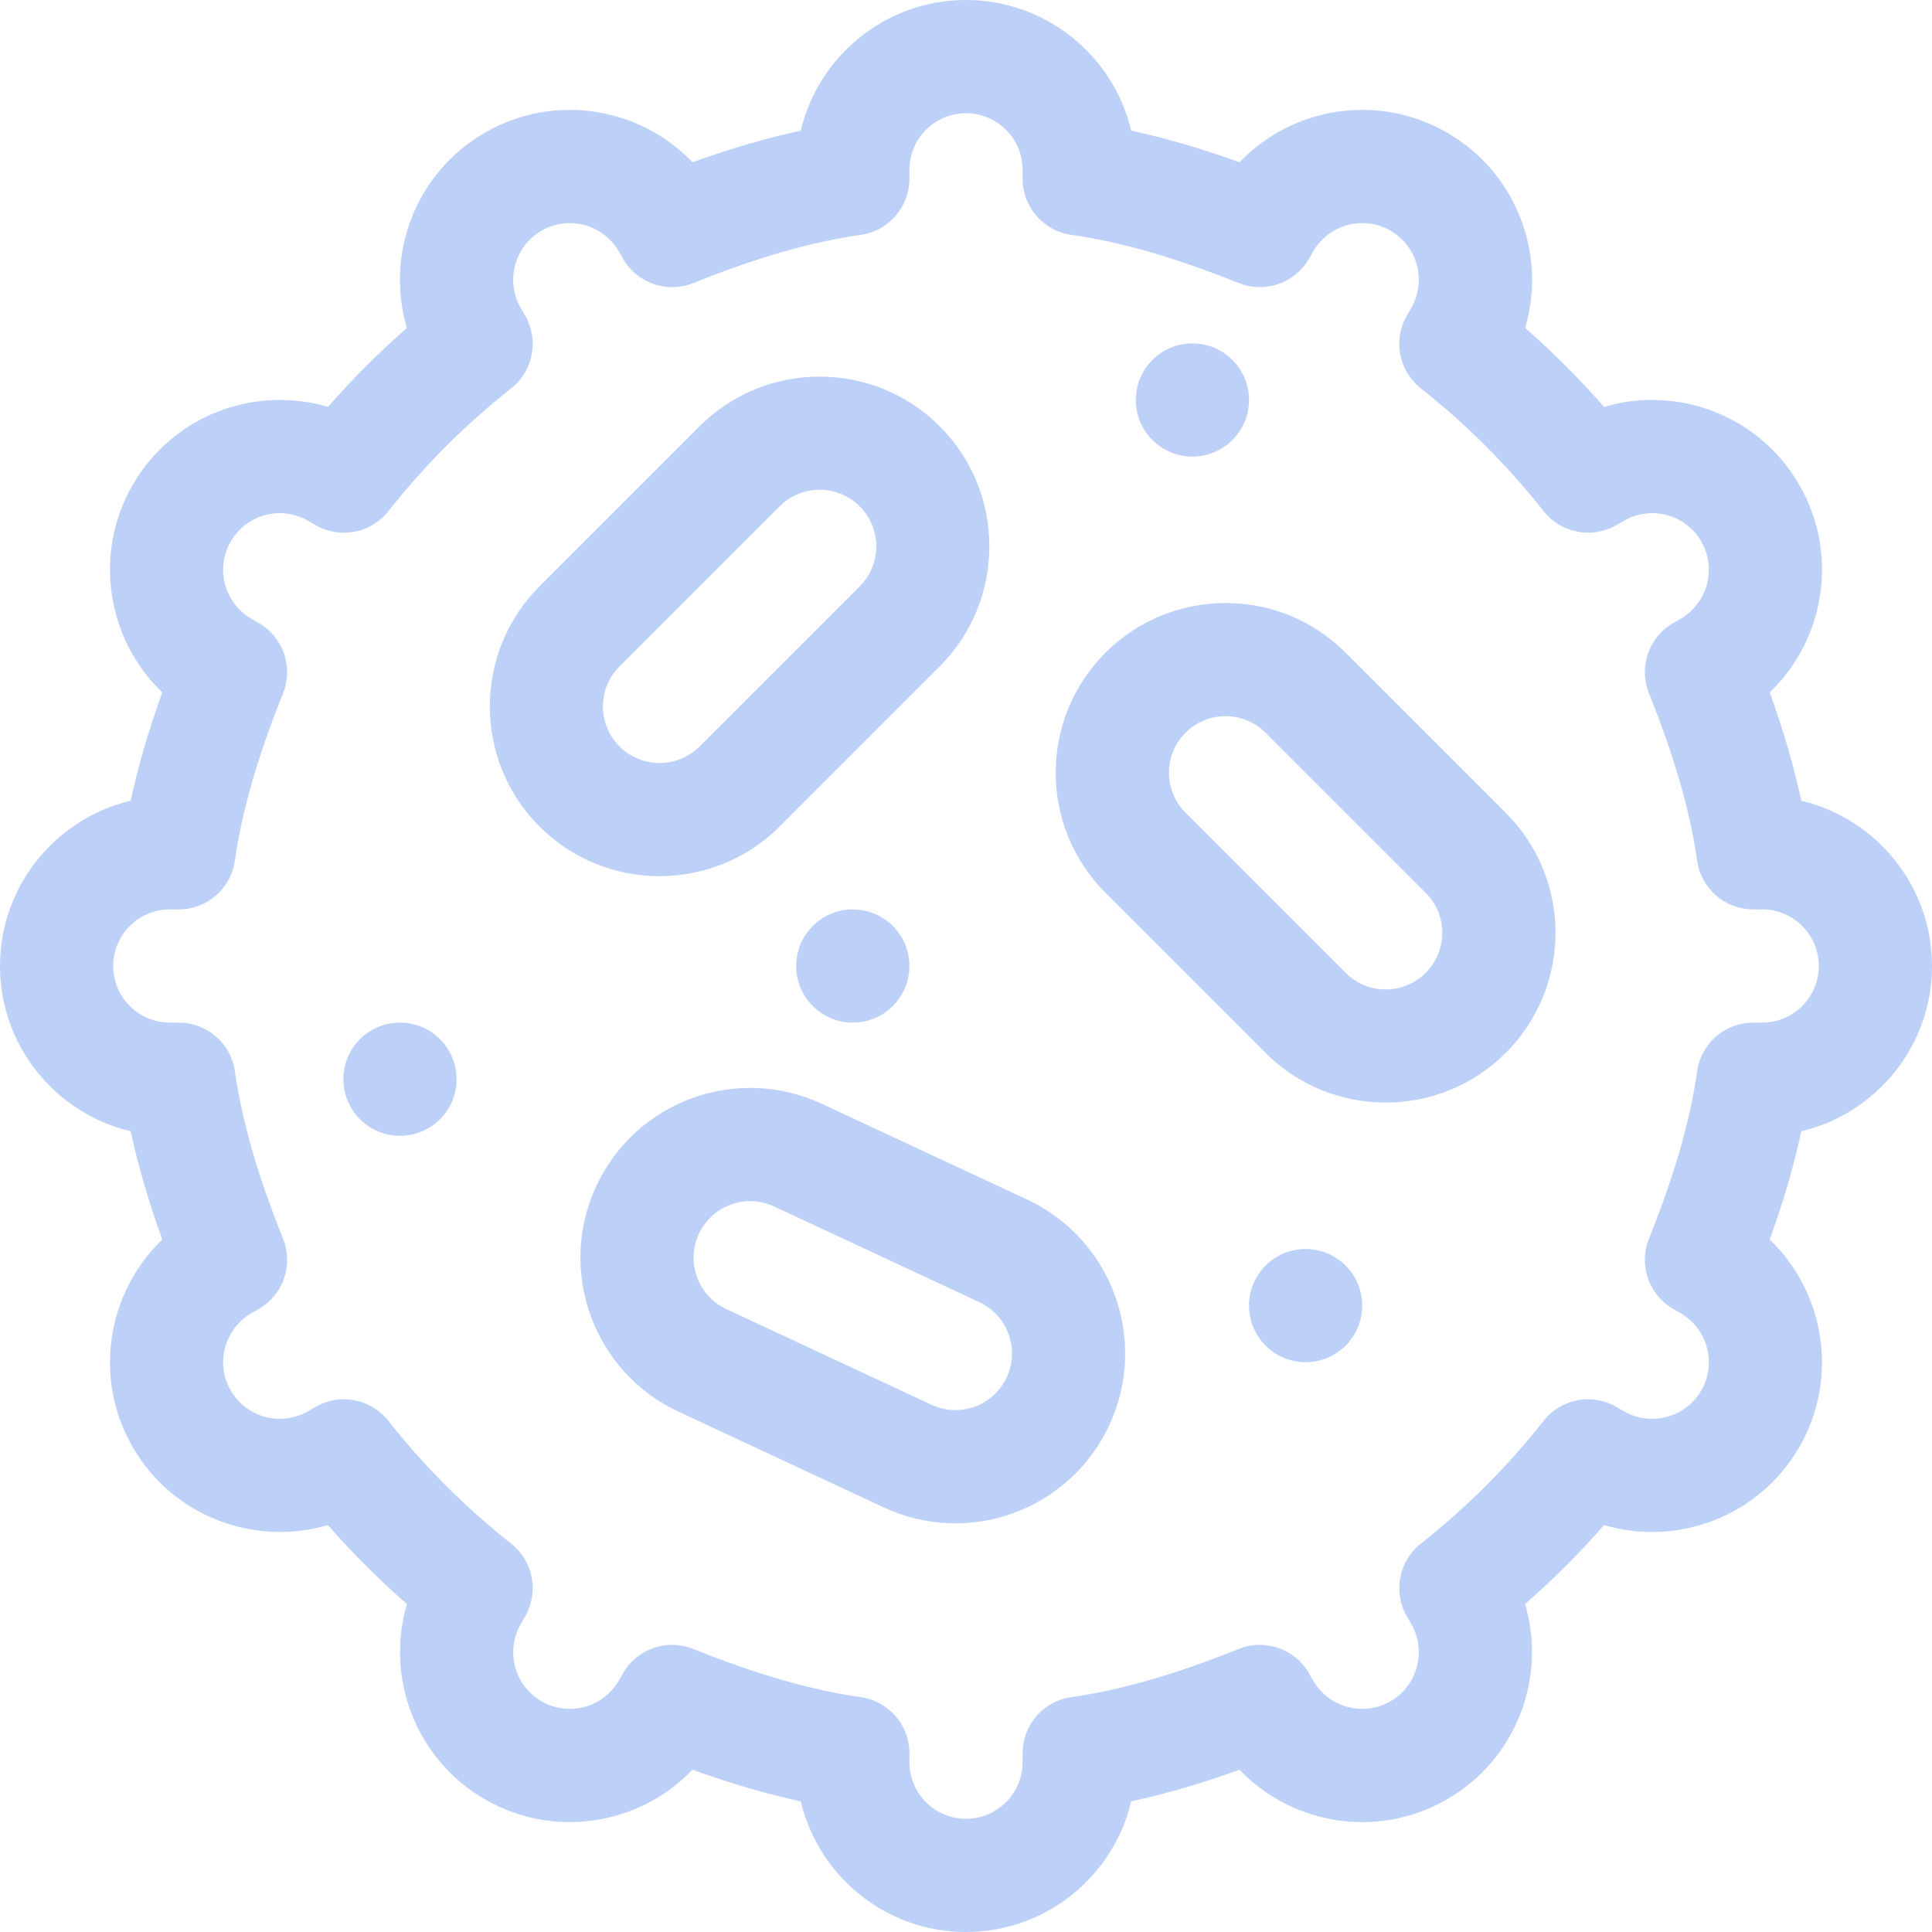 <svg xmlns="http://www.w3.org/2000/svg" xmlns:xlink="http://www.w3.org/1999/xlink" version="1.1" id="Capa_1" x="0px" y="0px" viewBox="0 0 512 512" style="enable-background:new 0 0 512 512;" xml:space="preserve" width="512px" height="512px" class=""><g><g>
	<g>
		<circle cx="226" cy="256" r="15" data-original="#000000" class="active-path" data-old_color="#000000" fill="#BDD1F8"/>
	</g>
</g><g>
	<g>
		<circle cx="346" cy="346" r="15" data-original="#000000" class="active-path" data-old_color="#000000" fill="#BDD1F8"/>
	</g>
</g><g>
	<g>
		<circle cx="316" cy="106" r="15" data-original="#000000" class="active-path" data-old_color="#000000" fill="#BDD1F8"/>
	</g>
</g><g>
	<g>
		<circle cx="106" cy="286" r="15" data-original="#000000" class="active-path" data-old_color="#000000" fill="#BDD1F8"/>
	</g>
</g><g>
	<g>
		<path d="M512,256c0-21.245-14.8-39.099-34.63-43.794c-1.943-9.054-4.693-18.483-8.369-28.709    c14.613-14.003,18.396-36.706,7.836-54.997c-10.705-18.54-32.423-26.421-51.738-20.67c-6.509-7.42-13.507-14.418-20.93-20.929    c5.749-19.308-2.125-41.032-20.669-51.738c-18.573-10.723-41.226-6.611-55.01,7.831c-10.222-3.674-19.646-6.421-28.696-8.364    C295.099,14.8,277.245,0,256,0s-39.099,14.8-43.794,34.63c-9.049,1.943-18.474,4.69-28.696,8.364    c-13.806-14.466-36.462-18.54-55.01-7.831c-18.513,10.688-26.428,32.399-20.669,51.739c-7.424,6.511-14.421,13.508-20.929,20.929    c-19.243-5.729-40.996,2.063-51.739,20.67c-10.56,18.291-6.777,40.993,7.835,54.996c-3.676,10.228-6.425,19.655-8.369,28.709    C14.8,216.901,0,234.755,0,256s14.8,39.099,34.63,43.794c1.944,9.054,4.692,18.481,8.369,28.709    c-14.611,14.002-18.395,36.704-7.835,54.998c10.596,18.349,32.249,26.417,51.729,20.658c6.515,7.429,13.518,14.431,20.948,20.947    c-5.757,19.48,2.311,41.136,20.658,51.728c18.565,10.721,41.219,6.621,55.01-7.829c10.225,3.674,19.648,6.421,28.697,8.364    C216.901,497.2,234.755,512,256,512s39.099-14.8,43.794-34.63c9.048-1.942,18.474-4.69,28.697-8.364    c13.802,14.462,36.456,18.542,55.009,7.83c18.351-10.595,26.42-32.251,20.66-51.729c7.43-6.516,14.434-13.519,20.948-20.947    c19.477,5.758,41.133-2.311,51.729-20.66c10.56-18.292,6.776-40.994-7.836-54.997c3.676-10.226,6.426-19.655,8.369-28.709    C497.2,295.099,512,277.245,512,256z M467,271h-2.386c-7.462,0-13.788,5.484-14.848,12.87    c-1.905,13.281-5.969,27.404-12.787,44.445c-2.771,6.925-0.032,14.834,6.428,18.563l1.959,1.131    c7.162,4.135,9.625,13.327,5.49,20.49c-4.137,7.165-13.33,9.626-20.493,5.49l-2.009-1.159c-6.453-3.724-14.661-2.146-19.275,3.704    c-9.519,12.07-20.469,23.02-32.545,32.543c-5.849,4.612-7.427,12.818-3.707,19.271l1.163,2.016    c4.135,7.164,1.673,16.355-5.491,20.491c-7.18,4.145-16.342,1.692-20.488-5.489l-1.13-1.958    c-3.728-6.46-11.637-9.198-18.562-6.429c-17.05,6.819-31.174,10.882-44.449,12.787c-7.386,1.06-12.87,7.387-12.87,14.848V467    c0,8.271-6.729,15-15,15s-15-6.729-15-15v-2.386c0-7.461-5.484-13.789-12.87-14.848c-13.276-1.904-27.4-5.967-44.448-12.787    c-6.925-2.77-14.833-0.031-18.562,6.429l-1.129,1.957c-4.144,7.179-13.308,9.636-20.49,5.489    c-7.163-4.135-9.625-13.328-5.489-20.493l1.159-2.009c3.724-6.453,2.146-14.662-3.704-19.275    c-12.077-9.524-23.027-20.473-32.545-32.543c-4.614-5.851-12.822-7.428-19.275-3.704l-2.012,1.161    c-7.162,4.134-16.354,1.671-20.49-5.49c-4.135-7.164-1.672-16.356,5.492-20.492l1.959-1.131c6.458-3.73,9.195-11.637,6.425-18.561    c-6.818-17.042-10.881-31.165-12.786-44.446c-1.06-7.386-7.387-12.87-14.848-12.87H45c-8.271,0-15-6.729-15-15s6.729-15,15-15    h2.386c7.461,0,13.789-5.484,14.848-12.87c1.905-13.281,5.968-27.404,12.786-44.446c2.77-6.924,0.033-14.832-6.425-18.561    l-1.959-1.132c-7.164-4.136-9.627-13.329-5.492-20.491c4.145-7.179,13.305-9.639,20.494-5.49l2.009,1.159    c6.453,3.724,14.662,2.146,19.275-3.704c9.518-12.069,20.468-23.019,32.546-32.546c5.85-4.614,7.426-12.822,3.702-19.275    l-1.161-2.01c-4.144-7.179-1.689-16.346,5.491-20.491c7.178-4.145,16.344-1.691,20.492,5.492l1.131,1.959    c3.73,6.458,11.638,9.197,18.561,6.425c17.042-6.818,31.166-10.881,44.446-12.786c7.386-1.059,12.87-7.386,12.87-14.848V45    c0-8.271,6.729-15,15-15s15,6.729,15,15v2.386c0,7.461,5.484,13.789,12.87,14.848c13.28,1.905,27.403,5.968,44.446,12.786    c6.92,2.77,14.83,0.034,18.56-6.423l1.134-1.964c4.144-7.177,13.31-9.636,20.49-5.49c7.132,4.117,9.663,13.261,5.486,20.497    l-1.158,2.009c-3.721,6.452-2.144,14.657,3.705,19.27c12.078,9.527,23.028,20.477,32.546,32.546    c4.613,5.85,12.822,7.427,19.275,3.704l2.013-1.162c7.181-4.146,16.343-1.691,20.489,5.491c4.135,7.162,1.672,16.354-5.489,20.49    l-1.96,1.131c-6.46,3.729-9.198,11.638-6.428,18.563c6.818,17.041,10.882,31.164,12.787,44.445    c1.06,7.386,7.386,12.87,14.848,12.87H467c8.271,0,15,6.729,15,15S475.271,271,467,271z" data-original="#000000" class="active-path" data-old_color="#000000" fill="#BDD1F8"/>
	</g>
</g><g>
	<g>
		<path d="M399.033,215.394l-42.427-42.427c-17.545-17.546-46.095-17.544-63.64,0c-17.587,17.585-17.59,46.051,0,63.64    l42.427,42.427c17.544,17.545,46.094,17.546,63.64,0C416.62,261.449,416.623,232.983,399.033,215.394z M377.82,257.82    c-5.848,5.849-15.364,5.849-21.214,0l-42.427-42.427c-5.849-5.848-5.849-15.365,0-21.213c5.848-5.848,15.365-5.849,21.214,0    l42.427,42.427C383.683,242.47,383.683,251.957,377.82,257.82z" data-original="#000000" class="active-path" data-old_color="#000000" fill="#BDD1F8"/>
	</g>
</g><g>
	<g>
		<path d="M249.032,112.966c-17.545-17.545-46.094-17.545-63.639,0l-42.426,42.427c-17.546,17.546-17.546,46.094,0,63.64    c17.545,17.545,46.094,17.546,63.639,0l42.426-42.427C266.578,159.06,266.578,130.512,249.032,112.966z M227.819,155.393    l-42.426,42.426c-5.849,5.848-15.365,5.848-21.213,0c-5.863-5.862-5.862-15.35,0-21.213l42.426-42.426    c5.849-5.849,15.365-5.848,21.213,0C233.682,140.043,233.682,149.53,227.819,155.393z" data-original="#000000" class="active-path" data-old_color="#000000" fill="#BDD1F8"/>
	</g>
</g><g>
	<g>
		<path d="M272.207,317.895l-54.378-25.357c-22.541-10.511-49.29-0.778-59.802,21.766c-10.486,22.488-0.722,49.315,21.766,59.802    l54.378,25.356c22.636,10.556,49.332,0.688,59.802-21.766C304.46,355.208,294.695,328.381,272.207,317.895z M266.784,365.018    c-3.504,7.514-12.42,10.76-19.934,7.255l-54.378-25.357c-7.496-3.496-10.751-12.438-7.255-19.934    c3.49-7.485,12.389-10.773,19.934-7.255l54.378,25.357C267.024,348.58,270.28,357.522,266.784,365.018z" data-original="#000000" class="active-path" data-old_color="#000000" fill="#BDD1F8"/>
	</g>
</g></g> </svg>
